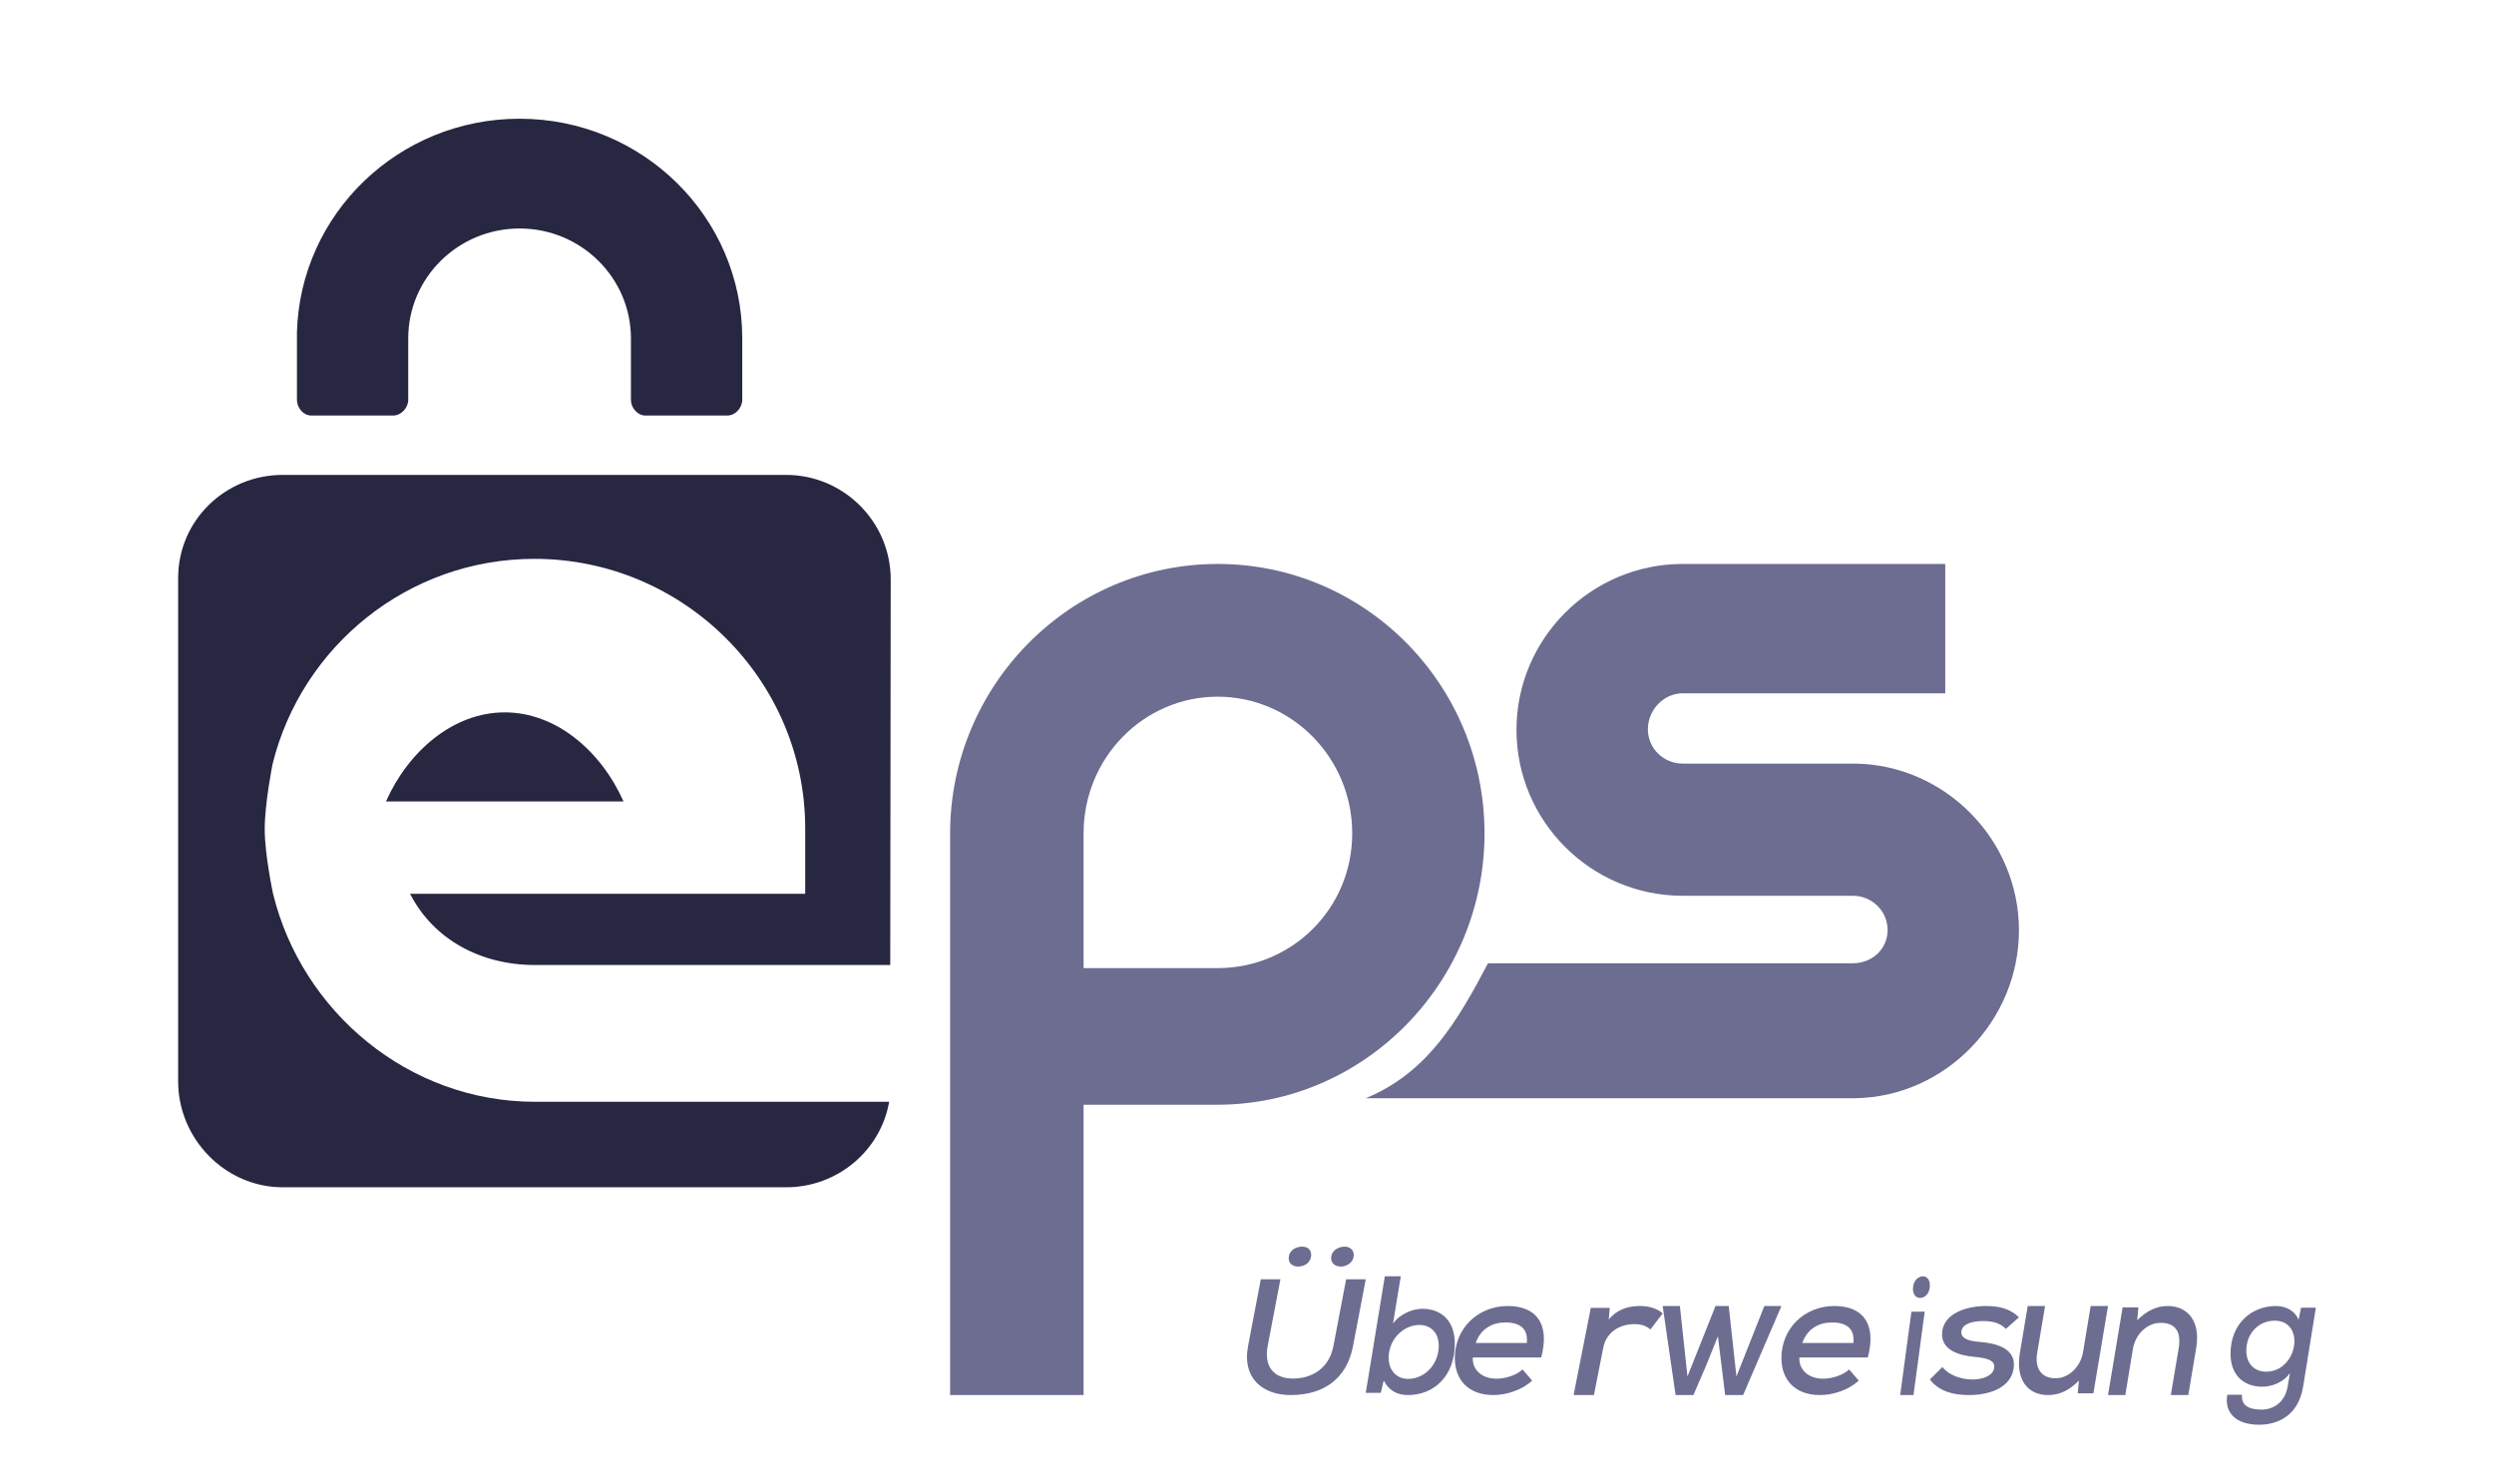 <svg width="84" height="50" viewBox="0 0 84 50" fill="none" xmlns="http://www.w3.org/2000/svg">
<mask id="mask0_385_4224" style="mask-type:luminance" maskUnits="userSpaceOnUse" x="0" y="-2" width="84" height="55">
<path d="M84 -2H0V53H84V-2Z" fill="white"/>
</mask>
<g mask="url(#mask0_385_4224)">
<path d="M62.483 25.726H56.674C56.028 25.726 55.502 25.212 55.502 24.568C55.502 23.925 56.028 23.358 56.674 23.358H65.518V19H56.674C53.587 19 51.076 21.514 51.076 24.59C51.076 27.665 53.587 30.179 56.674 30.179H62.404C63.05 30.179 63.576 30.691 63.576 31.335C63.576 31.979 63.05 32.453 62.404 32.453H50.117C49.073 34.442 48.059 36.147 46 37H62.483C65.518 36.956 68 34.391 68 31.342C68 28.294 65.518 25.77 62.483 25.726Z" fill="#6D6D91"/>
</g>
<mask id="mask1_385_4224" style="mask-type:luminance" maskUnits="userSpaceOnUse" x="0" y="-2" width="84" height="55">
<path d="M84 -2H0V53H84V-2Z" fill="white"/>
</mask>
<g mask="url(#mask1_385_4224)">
<path d="M41.012 19C36.045 19 32 23.079 32 28.09V28.282V47H36.496V37.219H41.002C45.969 37.219 50 33.086 50 28.075C50 23.063 45.978 19 41.012 19ZM41.012 32.616H36.496V28.075C36.496 25.537 38.513 23.472 41.012 23.472C43.511 23.472 45.544 25.537 45.544 28.075C45.544 30.613 43.511 32.616 41.012 32.616Z" fill="#6D6D91"/>
</g>
<mask id="mask2_385_4224" style="mask-type:luminance" maskUnits="userSpaceOnUse" x="0" y="-2" width="84" height="55">
<path d="M84 -2H0V53H84V-2Z" fill="white"/>
</mask>
<g mask="url(#mask2_385_4224)">
<path d="M18.02 37.12C13.753 37.12 10.166 34.08 9.196 30.108C9.196 30.108 8.916 28.795 8.916 27.931C8.916 27.066 9.181 25.739 9.181 25.739C10.159 21.778 13.741 18.828 18 18.828C23.009 18.828 27.12 22.9 27.12 27.909V30.112H13.811C14.597 31.648 16.186 32.512 18.02 32.512H29.984L30 19.521C30 17.585 28.416 16 26.479 16H9.521C7.585 16 6 17.537 6 19.473V36.431C6 38.367 7.585 40 9.521 40H26.479C28.217 40 29.667 38.752 29.947 37.12H18.02Z" fill="#272742"/>
</g>
<mask id="mask3_385_4224" style="mask-type:luminance" maskUnits="userSpaceOnUse" x="0" y="-2" width="84" height="55">
<path d="M84 -2H0V53H84V-2Z" fill="white"/>
</mask>
<g mask="url(#mask3_385_4224)">
<path d="M17 24C15.262 24 13.751 25.311 13 27H21C20.249 25.311 18.738 24 17 24Z" fill="#272742"/>
</g>
<mask id="mask4_385_4224" style="mask-type:luminance" maskUnits="userSpaceOnUse" x="0" y="-2" width="84" height="55">
<path d="M84 -2H0V53H84V-2Z" fill="white"/>
</mask>
<g mask="url(#mask4_385_4224)">
<path d="M25 11.399C25 7.313 21.641 4 17.498 4C13.424 4 10.11 7.204 10.001 11.197C9.999 11.214 10.001 11.23 10.001 11.248V13.471C10.001 13.737 10.215 14 10.484 14H13.244C13.514 14 13.75 13.737 13.75 13.471V11.399C13.75 9.358 15.431 7.698 17.5 7.698C19.569 7.698 21.25 9.358 21.25 11.399V13.471C21.25 13.737 21.469 14 21.738 14H24.498C24.768 14 25 13.737 25 13.471V11.399Z" fill="#272742"/>
</g>
<mask id="mask5_385_4224" style="mask-type:luminance" maskUnits="userSpaceOnUse" x="0" y="-2" width="84" height="55">
<path d="M84 -2H0V53H84V-2Z" fill="white"/>
</mask>
<g mask="url(#mask5_385_4224)">
<path d="M46 43.1L45.572 45.345C45.357 46.48 44.554 47 43.465 47C42.542 47 41.828 46.444 42.036 45.347L42.465 43.1H43.126L42.697 45.345C42.566 46.045 42.905 46.444 43.548 46.444C44.209 46.444 44.774 46.08 44.911 45.347L45.339 43.1H46V43.1ZM43.405 42.397C43.405 42.584 43.56 42.672 43.727 42.672C43.935 42.672 44.161 42.534 44.161 42.275C44.161 42.094 44.03 42 43.857 42C43.643 42 43.405 42.127 43.405 42.397ZM44.834 42.391C44.834 42.584 44.994 42.672 45.167 42.672C45.351 42.672 45.596 42.534 45.596 42.281C45.596 42.099 45.452 42 45.292 42C45.078 42 44.834 42.127 44.834 42.391Z" fill="#6D6D91"/>
</g>
<mask id="mask6_385_4224" style="mask-type:luminance" maskUnits="userSpaceOnUse" x="0" y="-2" width="84" height="55">
<path d="M84 -2H0V53H84V-2Z" fill="white"/>
</mask>
<g mask="url(#mask6_385_4224)">
<path d="M47.179 43L46.918 44.595C47.142 44.267 47.591 44.093 47.904 44.093C48.551 44.093 49 44.504 49 45.268C49 46.35 48.306 47 47.419 47C47.075 47 46.782 46.861 46.605 46.51L46.506 46.926H46L46.642 43H47.179ZM46.772 45.691C46.752 46.156 47.028 46.456 47.43 46.456C47.936 46.456 48.426 46.031 48.458 45.386C48.478 44.916 48.197 44.638 47.805 44.638C47.304 44.638 46.803 45.074 46.772 45.691Z" fill="#6D6D91"/>
</g>
<mask id="mask7_385_4224" style="mask-type:luminance" maskUnits="userSpaceOnUse" x="0" y="-2" width="84" height="55">
<path d="M84 -2H0V53H84V-2Z" fill="white"/>
</mask>
<g mask="url(#mask7_385_4224)">
<path d="M49.605 45.735C49.582 46.128 49.887 46.449 50.406 46.449C50.694 46.449 51.074 46.335 51.281 46.138L51.604 46.514C51.253 46.838 50.734 47 50.296 47C49.478 47 49 46.507 49 45.752C49 44.748 49.783 44 50.786 44C51.702 44 52.221 44.557 51.909 45.735H49.605ZM51.425 45.245C51.472 44.754 51.184 44.554 50.705 44.554C50.273 44.554 49.876 44.754 49.703 45.245H51.425Z" fill="#6D6D91"/>
</g>
<mask id="mask8_385_4224" style="mask-type:luminance" maskUnits="userSpaceOnUse" x="0" y="-2" width="84" height="55">
<path d="M84 -2H0V53H84V-2Z" fill="white"/>
</mask>
<g mask="url(#mask8_385_4224)">
<path d="M54.217 44.064L54.184 44.454C54.504 44.077 54.889 44 55.242 44C55.561 44 55.847 44.102 56 44.251L55.588 44.79C55.441 44.671 55.295 44.611 55.042 44.611C54.57 44.611 54.104 44.866 53.998 45.41L53.685 47H53L53.579 44.064H54.217Z" fill="#6D6D91"/>
</g>
<mask id="mask9_385_4224" style="mask-type:luminance" maskUnits="userSpaceOnUse" x="0" y="-2" width="84" height="55">
<path d="M84 -2H0V53H84V-2Z" fill="white"/>
</mask>
<g mask="url(#mask9_385_4224)">
<path d="M58.225 44L58.485 46.373L59.425 44H60L58.71 47H58.105L57.86 45.021L57.465 46.004L57.035 47H56.435L56 44H56.58L56.835 46.373L57.78 44H58.225Z" fill="#6D6D91"/>
</g>
<mask id="mask10_385_4224" style="mask-type:luminance" maskUnits="userSpaceOnUse" x="0" y="-2" width="84" height="55">
<path d="M84 -2H0V53H84V-2Z" fill="white"/>
</mask>
<g mask="url(#mask10_385_4224)">
<path d="M60.605 45.735C60.582 46.128 60.887 46.449 61.406 46.449C61.694 46.449 62.074 46.335 62.281 46.138L62.604 46.514C62.253 46.838 61.734 47 61.296 47C60.478 47 60 46.507 60 45.752C60 44.748 60.783 44 61.786 44C62.702 44 63.221 44.557 62.909 45.735H60.605ZM62.425 45.245C62.471 44.754 62.184 44.554 61.705 44.554C61.273 44.554 60.876 44.754 60.703 45.245H62.425Z" fill="#6D6D91"/>
</g>
<mask id="mask11_385_4224" style="mask-type:luminance" maskUnits="userSpaceOnUse" x="0" y="-2" width="84" height="55">
<path d="M84 -2H0V53H84V-2Z" fill="white"/>
</mask>
<g mask="url(#mask11_385_4224)">
<path d="M64.826 44.19L64.448 47H64L64.378 44.19H64.826ZM64.43 43.424C64.43 43.624 64.543 43.728 64.665 43.728C64.839 43.728 65 43.579 65 43.298C65 43.109 64.891 43 64.774 43C64.613 43 64.43 43.138 64.43 43.424Z" fill="#6D6D91"/>
</g>
<mask id="mask12_385_4224" style="mask-type:luminance" maskUnits="userSpaceOnUse" x="0" y="-2" width="84" height="55">
<path d="M84 -2H0V53H84V-2Z" fill="white"/>
</mask>
<g mask="url(#mask12_385_4224)">
<path d="M67.559 44.772C67.357 44.564 67.099 44.507 66.79 44.507C66.361 44.507 66.059 44.639 66.059 44.887C66.059 45.094 66.305 45.181 66.67 45.209C67.237 45.255 67.962 45.428 67.811 46.159C67.704 46.689 67.124 47 66.317 47C65.813 47 65.328 46.896 65 46.476L65.422 46.056C65.655 46.349 66.065 46.47 66.431 46.476C66.739 46.476 67.105 46.372 67.162 46.108C67.218 45.854 66.973 45.756 66.519 45.716C65.989 45.67 65.41 45.492 65.41 44.956C65.41 44.248 66.248 44 66.878 44C67.357 44 67.71 44.098 68 44.38L67.559 44.772Z" fill="#6D6D91"/>
</g>
<mask id="mask13_385_4224" style="mask-type:luminance" maskUnits="userSpaceOnUse" x="0" y="-2" width="84" height="55">
<path d="M84 -2H0V53H84V-2Z" fill="white"/>
</mask>
<g mask="url(#mask13_385_4224)">
<path d="M68.88 44L68.614 45.584C68.529 46.087 68.744 46.435 69.232 46.435C69.691 46.435 70.082 46.033 70.161 45.542L70.416 44H71L70.507 46.941H69.98L70.019 46.515C69.691 46.844 69.368 47 68.977 47C68.291 47 67.883 46.48 68.03 45.587L68.296 44H68.88Z" fill="#6D6D91"/>
</g>
<mask id="mask14_385_4224" style="mask-type:luminance" maskUnits="userSpaceOnUse" x="0" y="-2" width="84" height="55">
<path d="M84 -2H0V53H84V-2Z" fill="white"/>
</mask>
<g mask="url(#mask14_385_4224)">
<path d="M73.115 47L73.381 45.418C73.466 44.906 73.302 44.567 72.77 44.567C72.307 44.567 71.916 44.964 71.837 45.452L71.582 47H71L71.492 44.045H72.024L71.984 44.477C72.307 44.157 72.64 44 73.002 44C73.681 44 74.122 44.503 73.97 45.413L73.704 47H73.115Z" fill="#6D6D91"/>
</g>
<mask id="mask15_385_4224" style="mask-type:luminance" maskUnits="userSpaceOnUse" x="0" y="-2" width="84" height="55">
<path d="M84 -2H0V53H84V-2Z" fill="white"/>
</mask>
<g mask="url(#mask15_385_4224)">
</g>
<mask id="mask16_385_4224" style="mask-type:luminance" maskUnits="userSpaceOnUse" x="0" y="-2" width="84" height="55">
<path d="M84 -2H0V53H84V-2Z" fill="white"/>
</mask>
<g mask="url(#mask16_385_4224)">
<path d="M75.514 46.991C75.479 47.347 75.738 47.49 76.172 47.49C76.55 47.49 76.959 47.267 77.053 46.7L77.128 46.257C76.904 46.588 76.495 46.719 76.192 46.719C75.564 46.719 75.126 46.324 75.126 45.609C75.126 44.589 75.843 44 76.655 44C76.999 44 77.308 44.172 77.417 44.467L77.502 44.056H78L77.572 46.712C77.412 47.695 76.72 48 76.087 48C75.33 48 74.911 47.613 75.016 46.991H75.514V46.991ZM75.658 45.504C75.658 45.945 75.932 46.213 76.326 46.213C77.387 46.213 77.671 44.494 76.61 44.494C76.107 44.494 75.658 44.888 75.658 45.504Z" fill="#6D6D91"/>
</g>
</svg>
